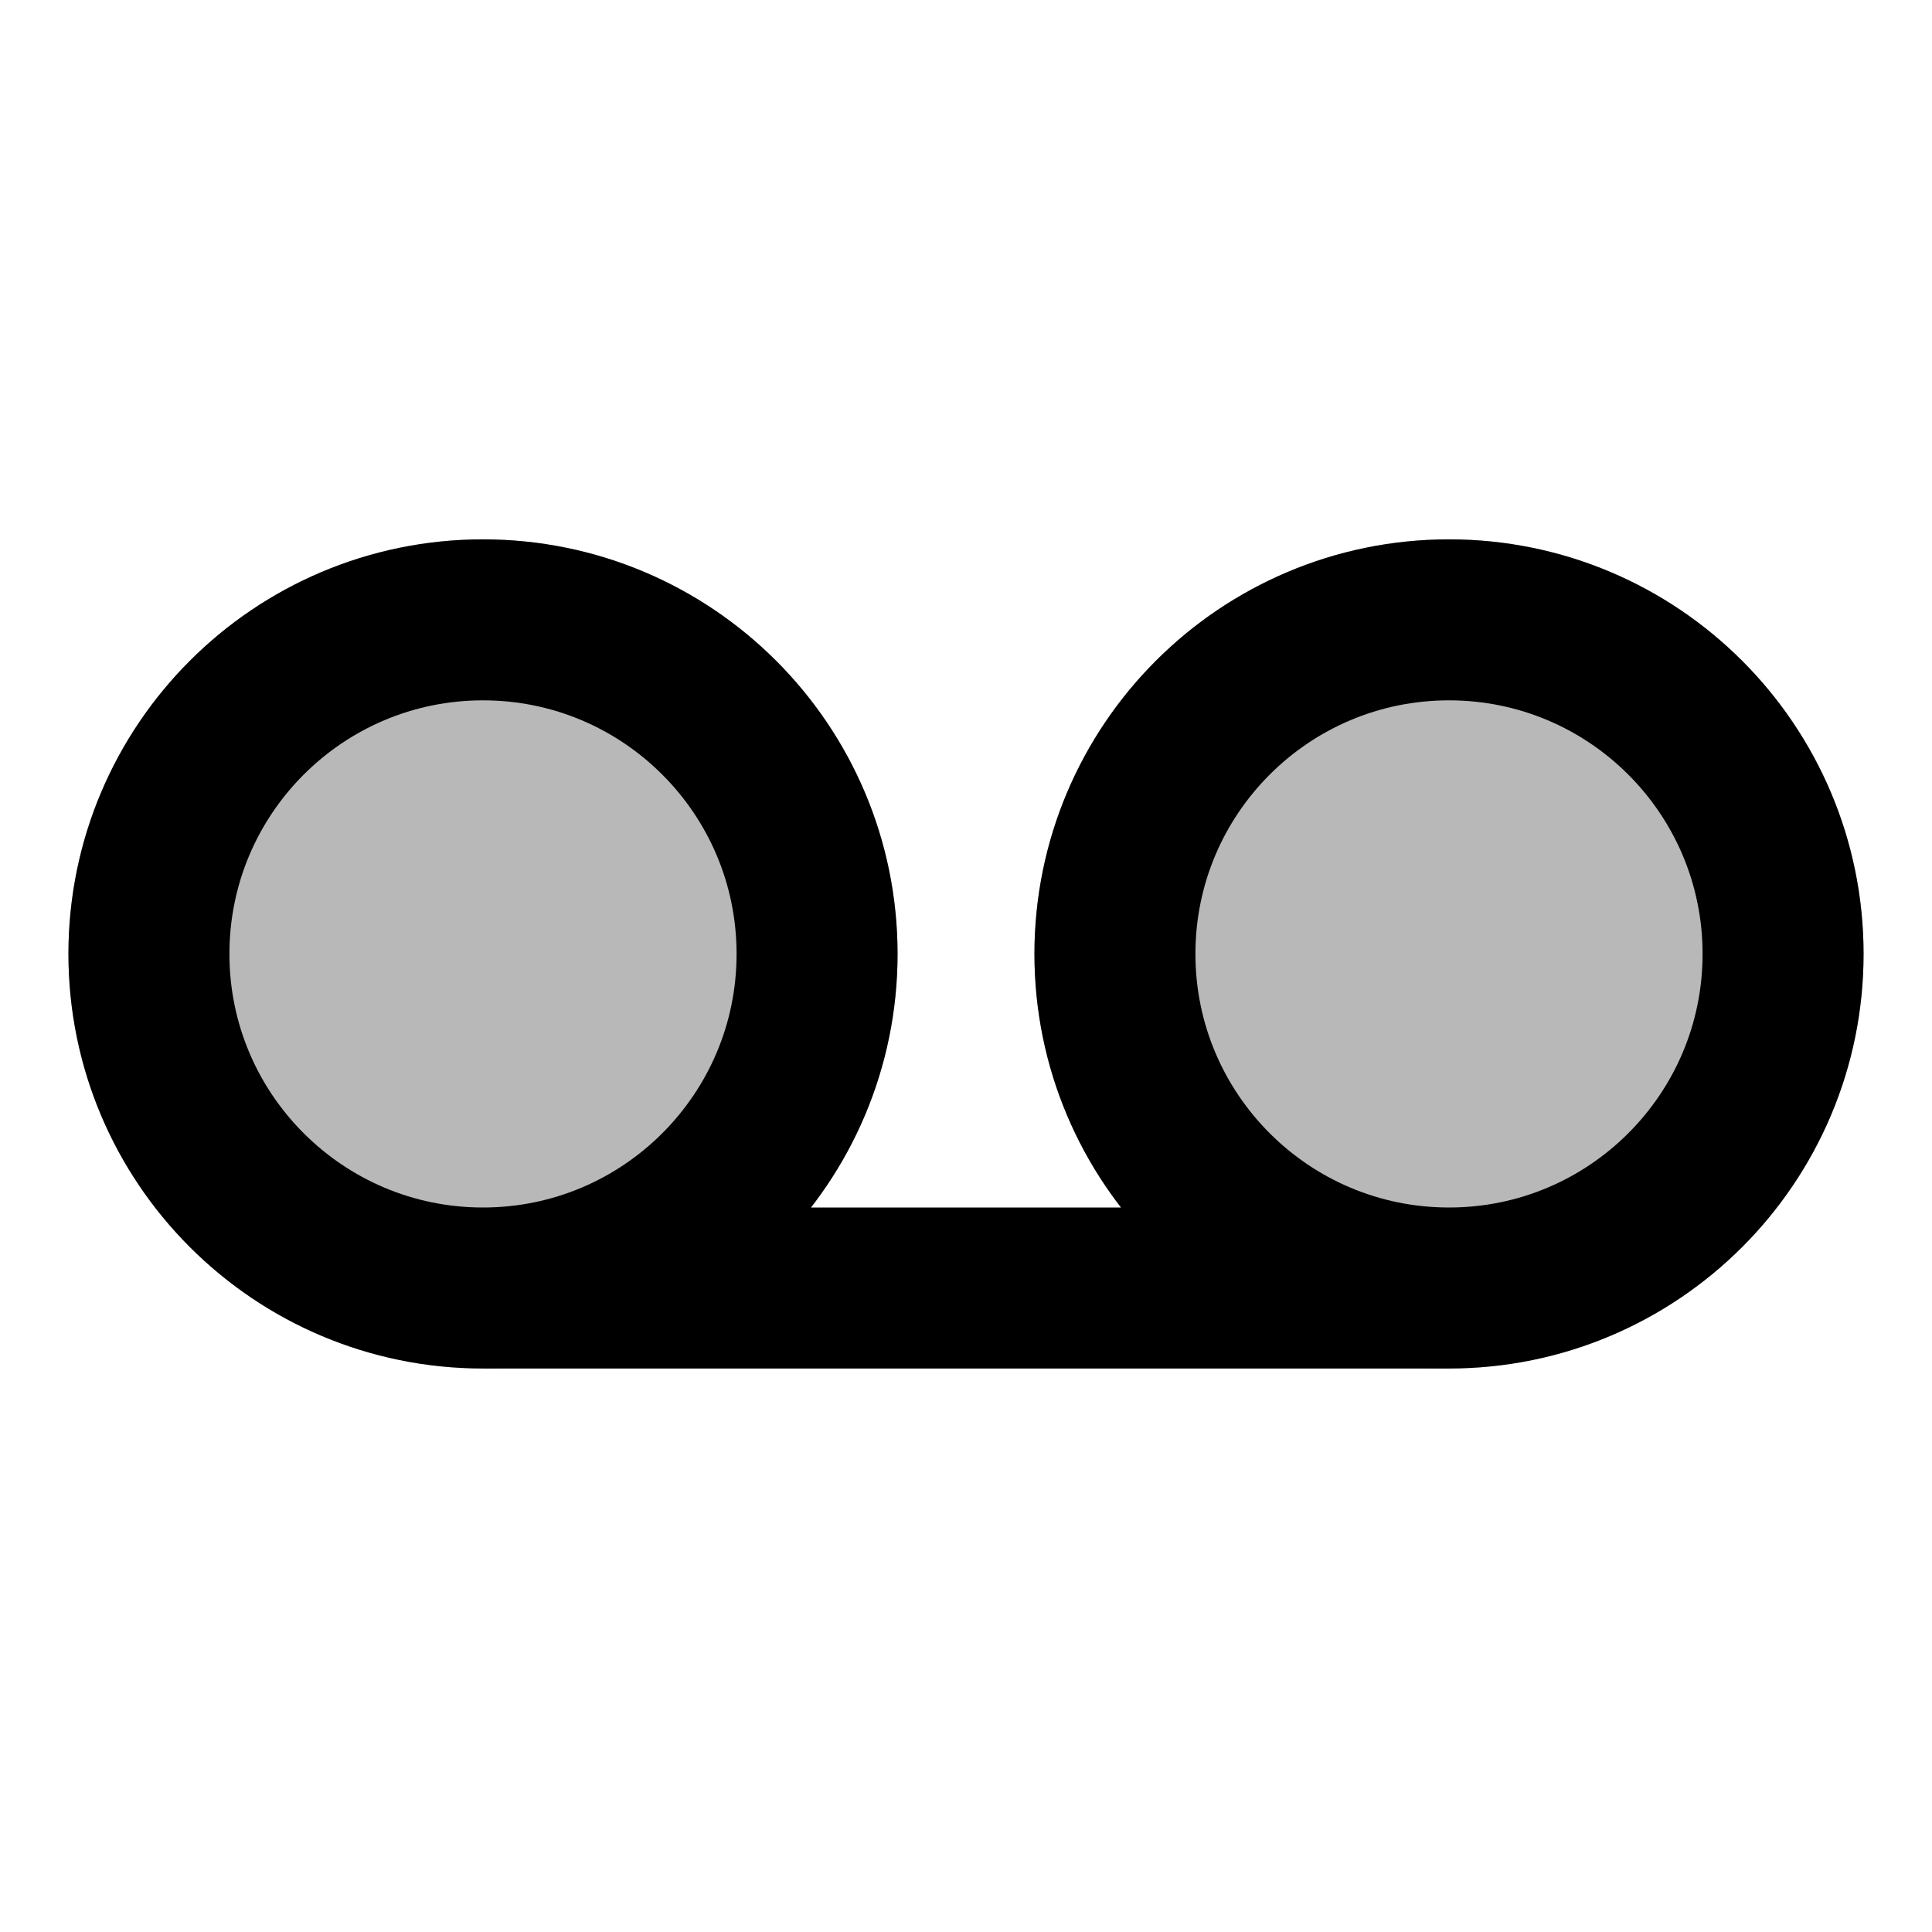 <svg
  xmlns="http://www.w3.org/2000/svg"
  width="24"
  height="24"
  viewBox="0 0 24 24"
  fill="none"
  stroke="currentColor"
  stroke-width="2"
  stroke-linecap="round"
  stroke-linejoin="round"
>
  <g opacity="0.28"><path d="M6 16C8.292 16 10.15 14.142 10.15 11.85C10.15 9.558 8.292 7.7 6 7.7C3.708 7.7 1.85 9.558 1.85 11.85C1.85 14.142 3.708 16 6 16Z" fill="currentColor"/><path d="M18 16C20.292 16 22.15 14.142 22.15 11.85C22.15 9.558 20.292 7.7 18 7.7C15.708 7.7 13.85 9.558 13.85 11.85C13.85 14.142 15.708 16 18 16Z" fill="currentColor"/></g>
  <path d="M6 16C8.292 16 10.15 14.142 10.15 11.85C10.15 9.558 8.292 7.7 6 7.7C3.708 7.7 1.85 9.558 1.85 11.85C1.85 14.142 3.708 16 6 16ZM6 16H18M18 16C20.292 16 22.15 14.142 22.15 11.85C22.15 9.558 20.292 7.7 18 7.7C15.708 7.7 13.85 9.558 13.85 11.85C13.85 14.142 15.708 16 18 16Z" stroke="currentColor" stroke-width="2"/>
</svg>